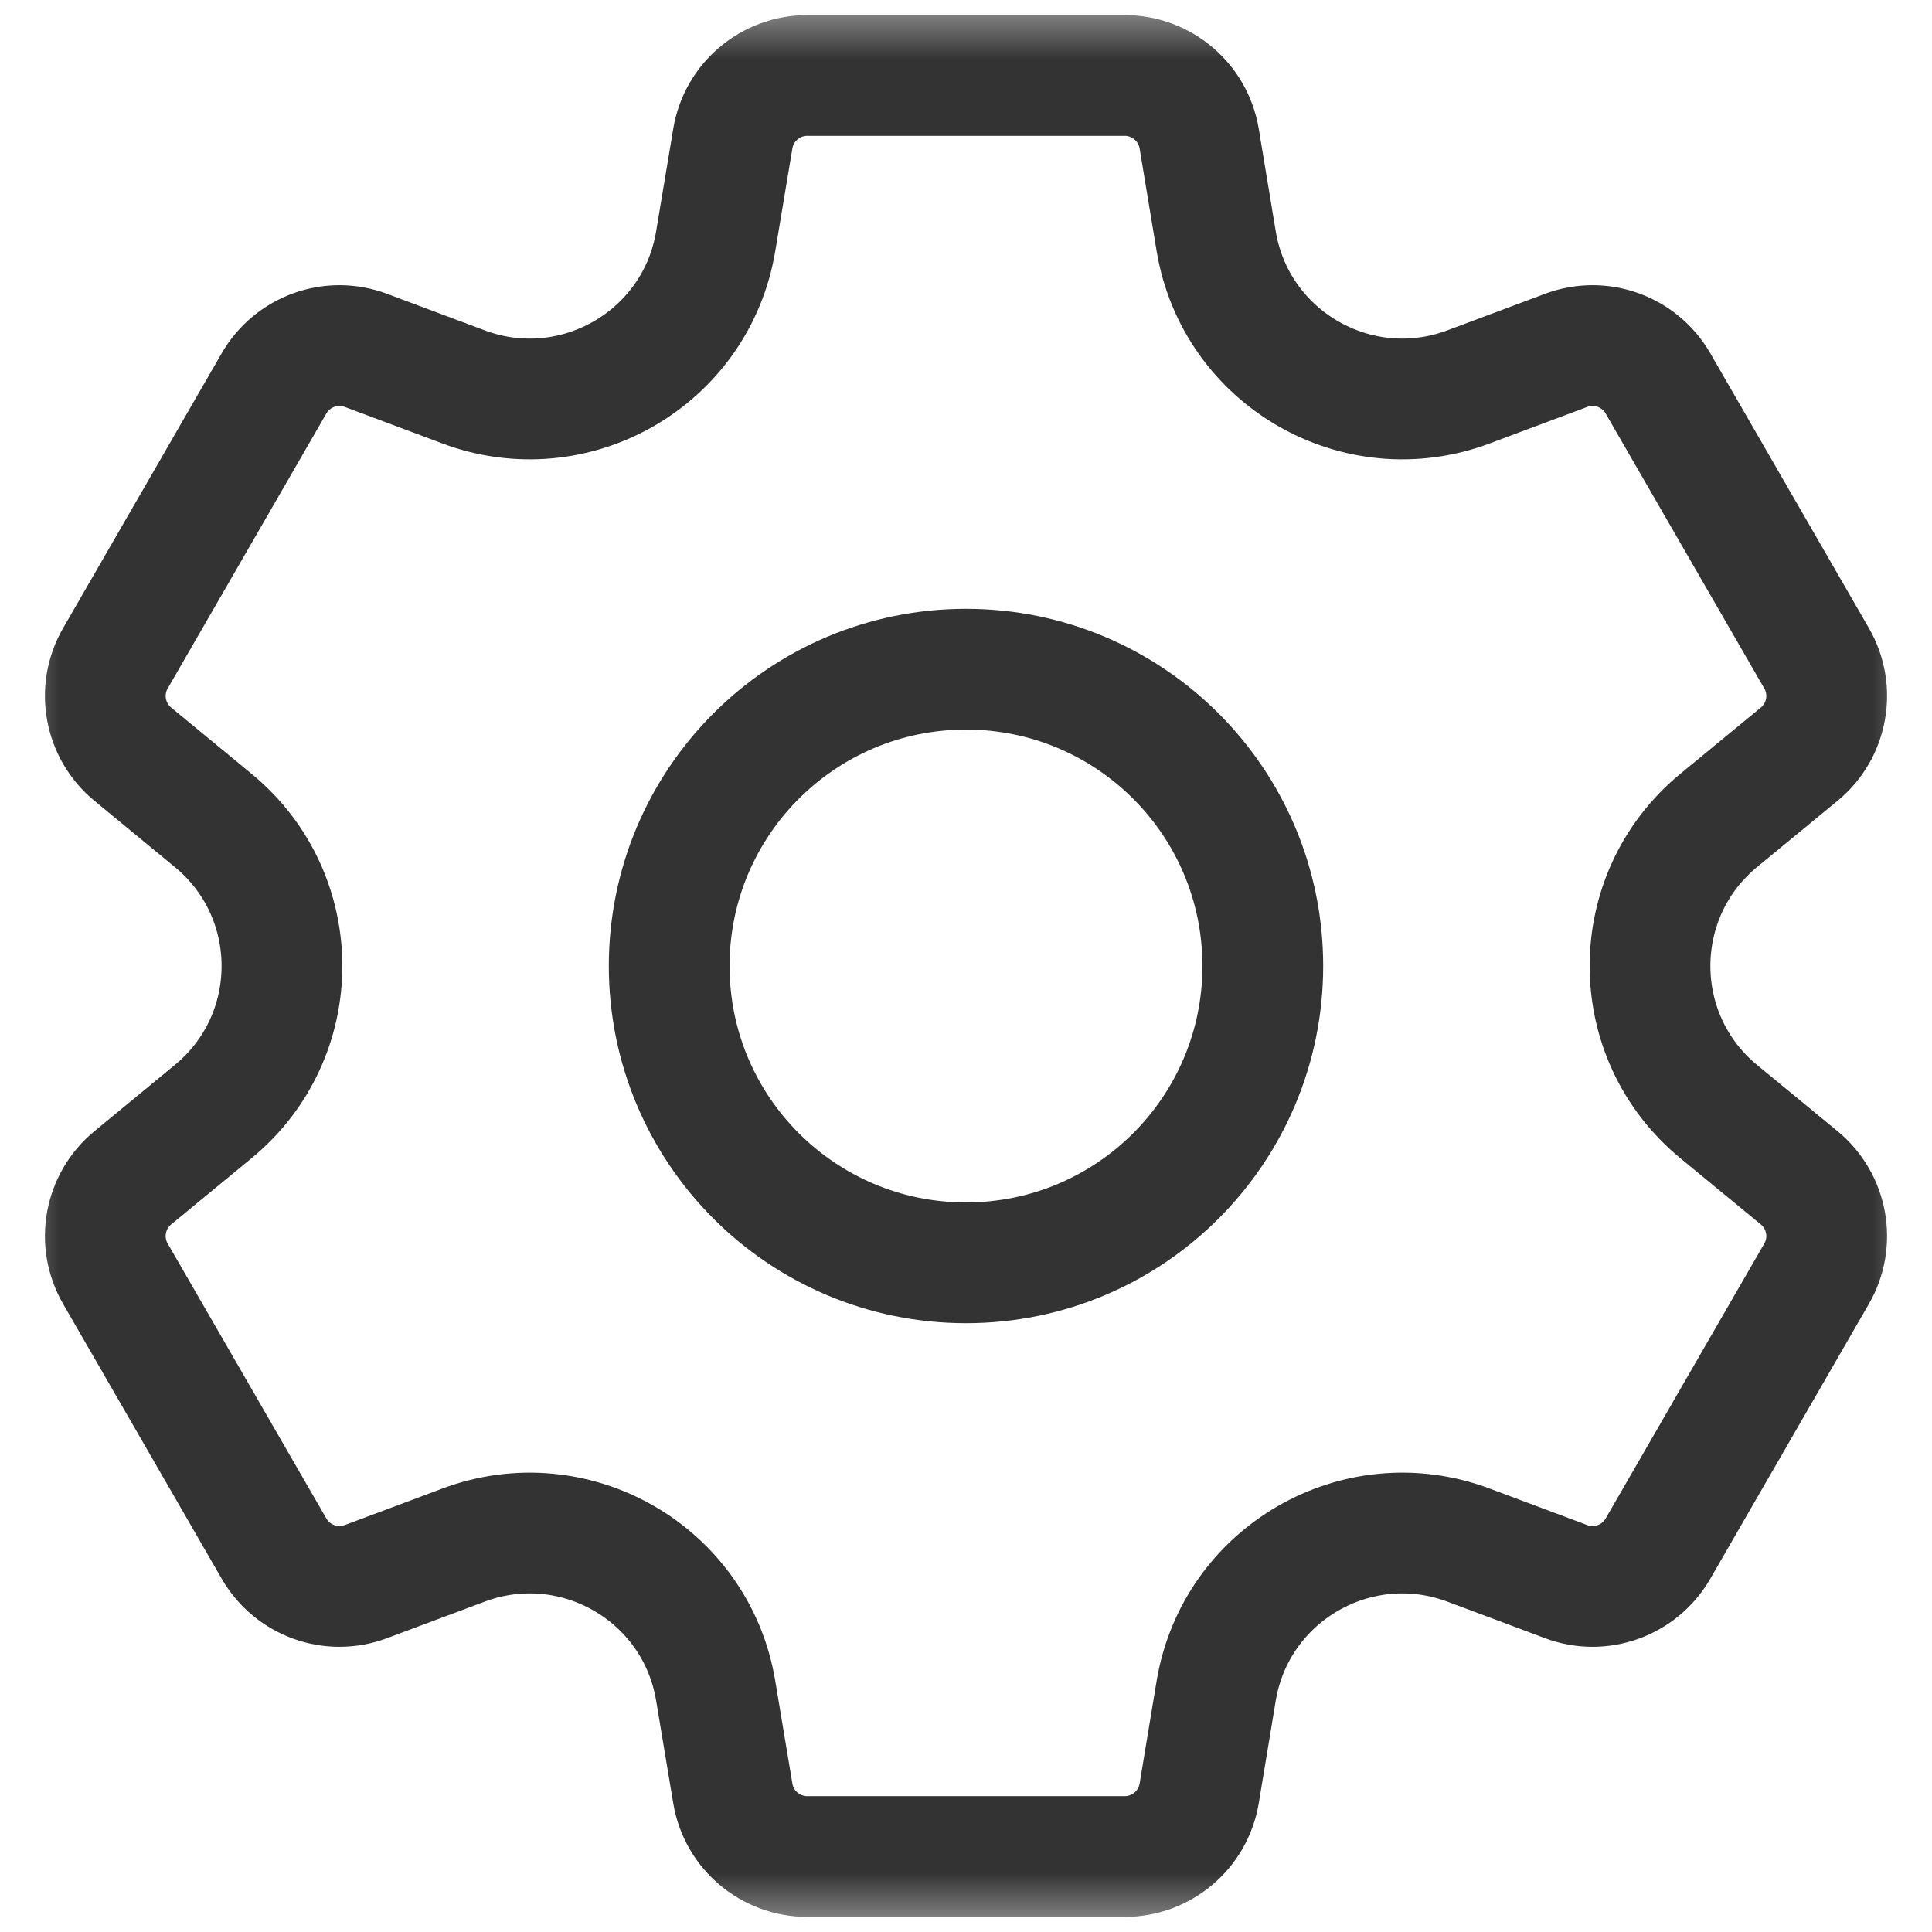 <svg width="16" height="16" viewBox="0 0 16 16" fill="none" xmlns="http://www.w3.org/2000/svg">
<g clip-path="url(#clip0_5381_71881)">
<mask id="mask0_5381_71881" style="mask-type:luminance" maskUnits="userSpaceOnUse" x="0" y="0" width="16" height="16">
<path d="M0 9.53674e-07H16V16H0V9.53674e-07Z" fill="white"/>
</mask>
<g mask="url(#mask0_5381_71881)">
<path d="M8 5.542C6.642 5.542 5.542 6.642 5.542 8C5.542 9.358 6.642 10.458 8 10.458C9.358 10.458 10.458 9.358 10.458 8C10.458 6.642 9.358 5.542 8 5.542ZM14.9 6.246L14.234 6.794C13.475 7.419 13.475 8.581 14.234 9.206L14.9 9.754C15.136 9.948 15.197 10.285 15.044 10.549L13.73 12.826C13.577 13.09 13.255 13.206 12.969 13.098L12.162 12.796C11.241 12.451 10.234 13.032 10.072 14.002L9.931 14.853C9.88 15.154 9.62 15.375 9.314 15.375H6.686C6.38 15.375 6.119 15.154 6.069 14.853L5.927 14.002C5.766 13.032 4.759 12.451 3.838 12.796L3.031 13.098C2.745 13.206 2.423 13.09 2.27 12.826L0.956 10.549C0.803 10.285 0.864 9.948 1.1 9.754L1.765 9.206C2.525 8.581 2.525 7.419 1.765 6.794L1.1 6.246C0.864 6.052 0.803 5.715 0.956 5.451L2.27 3.174C2.423 2.91 2.745 2.794 3.031 2.902L3.838 3.204C4.759 3.549 5.766 2.968 5.927 1.998L6.069 1.147C6.119 0.846 6.38 0.625 6.686 0.625H9.314C9.62 0.625 9.88 0.846 9.931 1.147L10.072 1.998C10.234 2.968 11.241 3.549 12.162 3.204L12.969 2.902C13.255 2.794 13.577 2.91 13.73 3.174L15.044 5.451C15.197 5.715 15.136 6.052 14.9 6.246Z" stroke="#333333" stroke-miterlimit="10" stroke-linecap="round" stroke-linejoin="round"/>
</g>
</g>
<defs>
<clipPath id="clip0_5381_71881">
<rect width="16" height="16" fill="white"/>
</clipPath>
</defs>
</svg>
